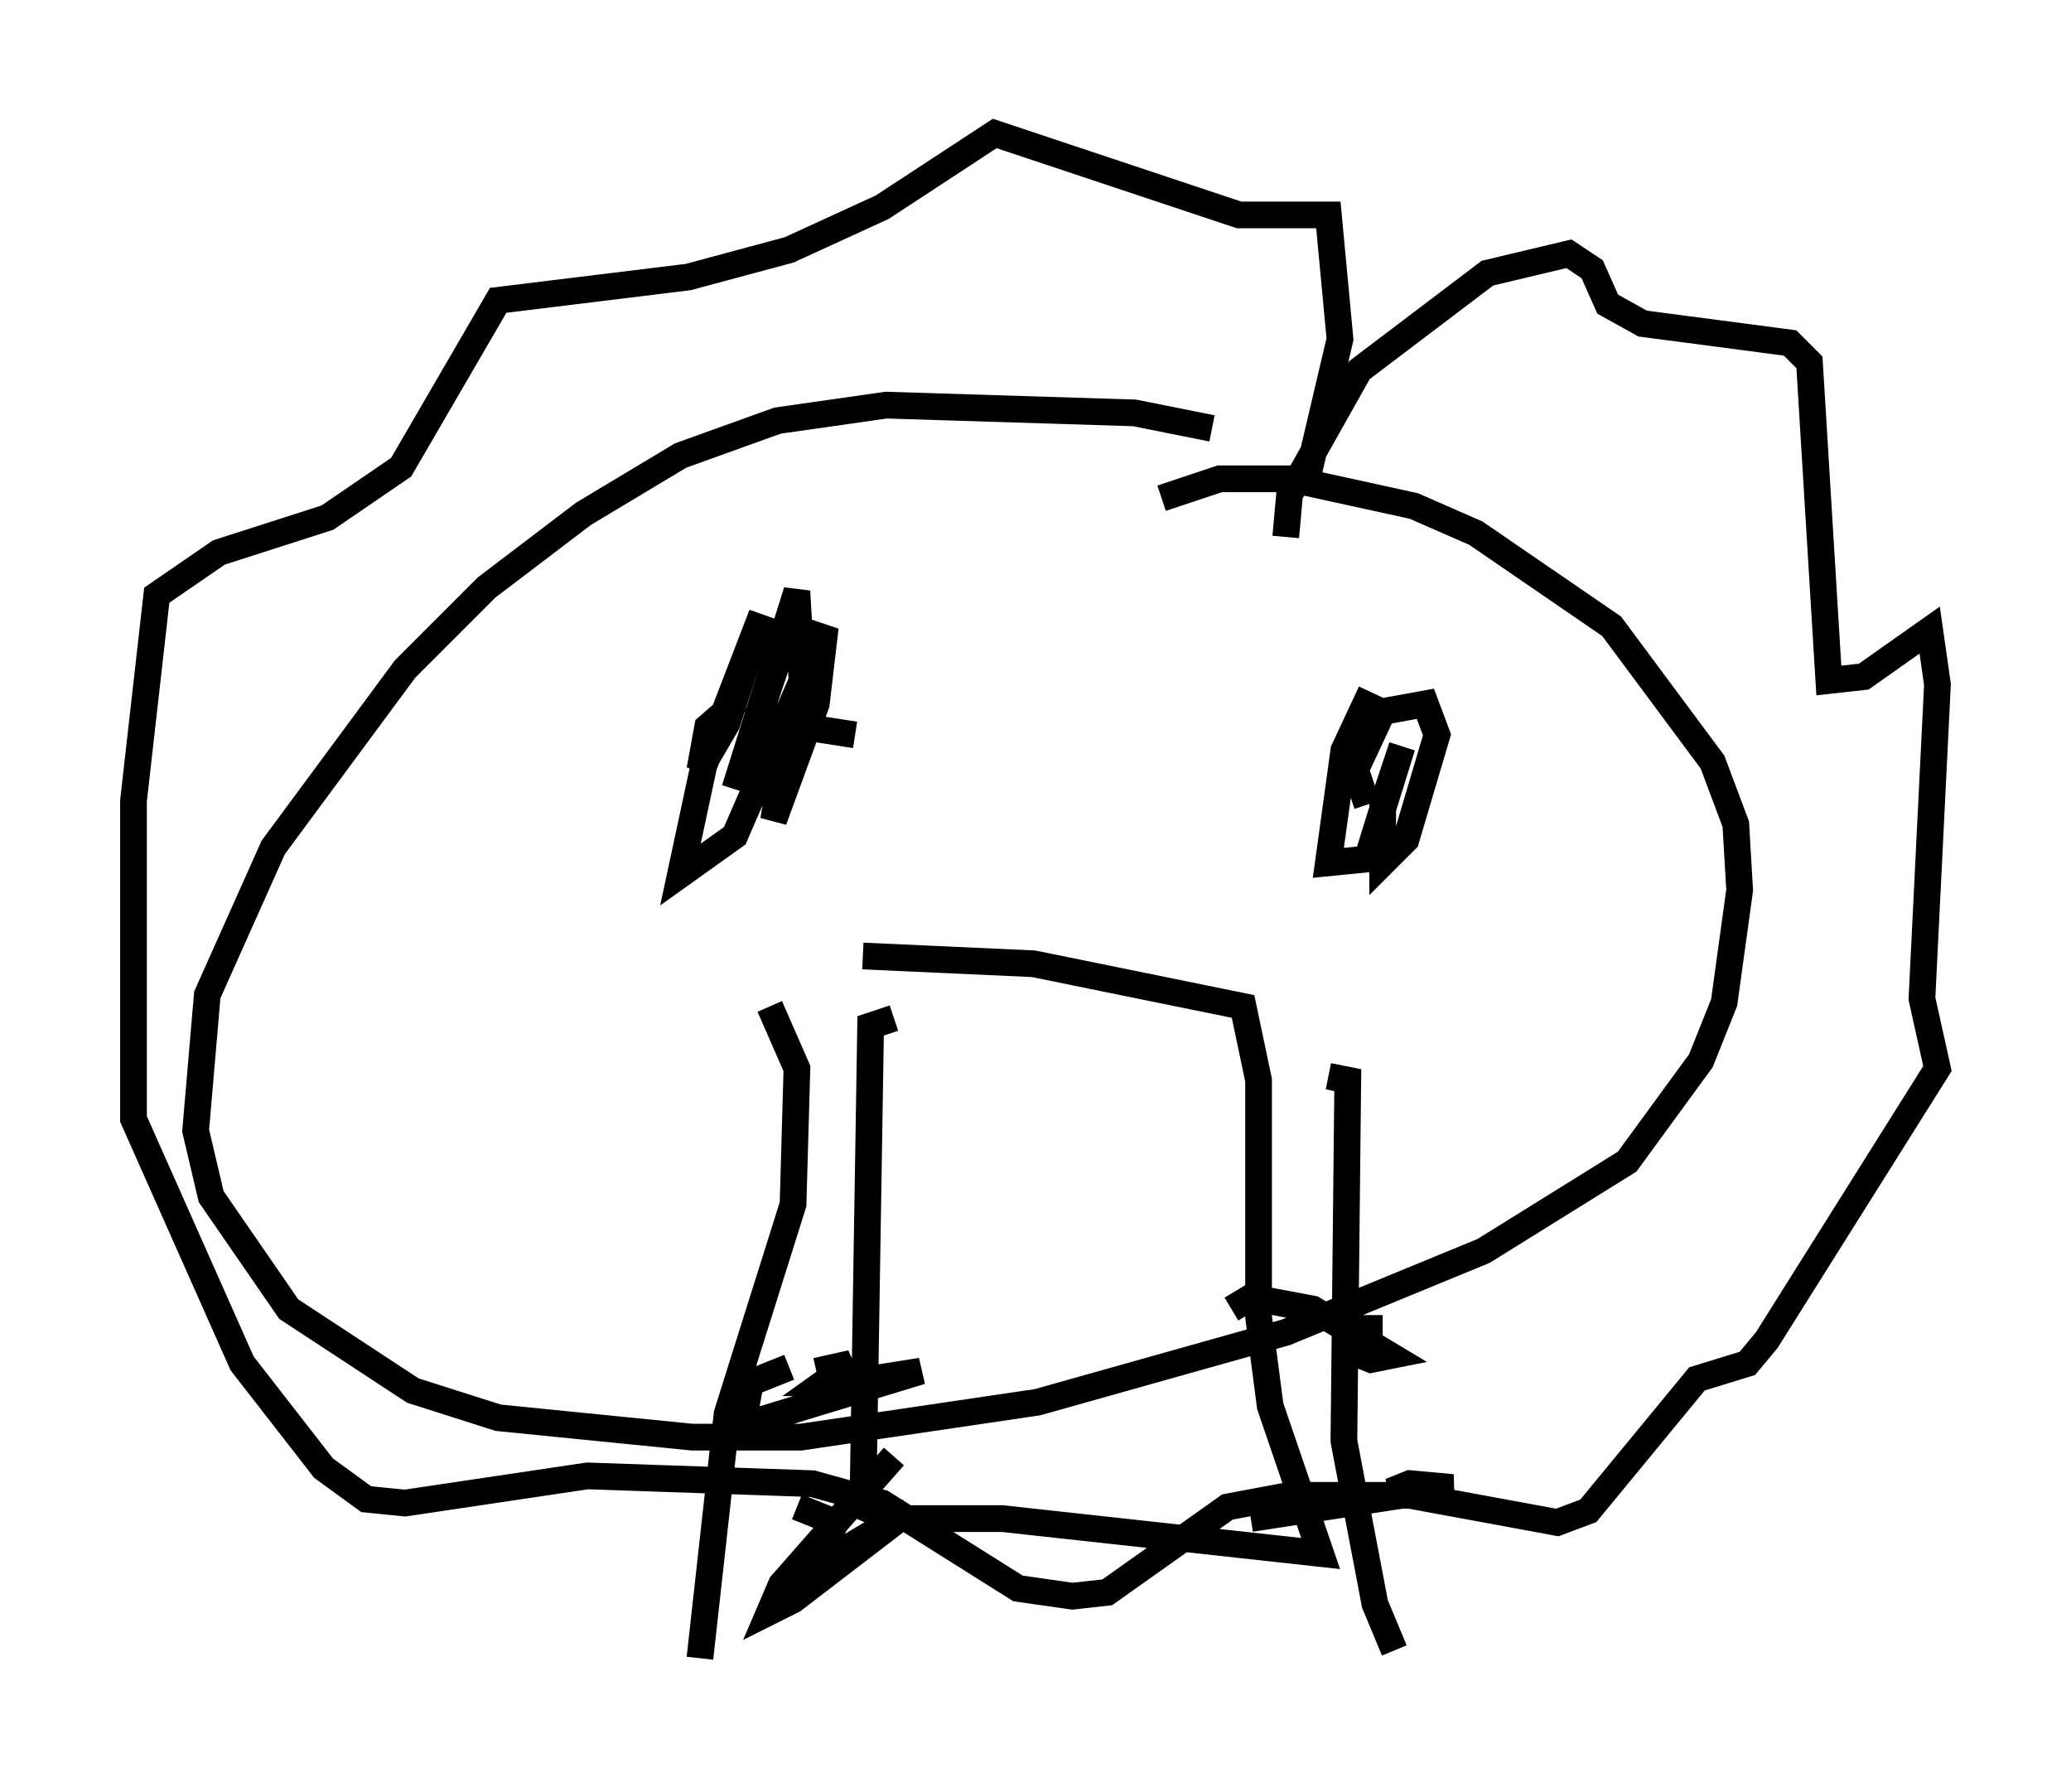 <?xml version="1.0" encoding="utf-8" ?>
<svg baseProfile="full" height="67.084" version="1.1" width="77.542" xmlns="http://www.w3.org/2000/svg" xmlns:ev="http://www.w3.org/2001/xml-events" xmlns:xlink="http://www.w3.org/1999/xlink"><defs /><rect fill="white" height="67.084" width="77.542" x="0" y="0" /><path d="M46.978, 17.056 m-1.598, -1.017 l-2.905, -0.581 -9.296, -0.291 l-4.067, 0.581 -3.631, 1.307 l-3.631, 2.179 -3.631, 2.76 l-3.05, 3.05 -4.939, 6.682 l-2.469, 5.52 -0.436, 5.084 l0.581, 2.469 2.905, 4.212 l4.648, 3.05 3.196, 1.017 l7.263, 0.726 4.067, 0.0 l8.86, -1.307 9.296, -2.615 l7.408, -3.05 5.374, -3.341 l2.76, -3.777 0.872, -2.179 l0.581, -4.212 -0.145, -2.469 l-0.872, -2.324 -3.777, -5.084 l-5.084, -3.486 -2.324, -1.017 l-4.648, -1.017 -2.615, 0.0 l-2.179, 0.726 m-10.022, 19.464 l-0.872, 0.291 -0.291, 18.011 l1.017, 0.436 4.212, 0.0 l11.911, 1.307 -1.888, -5.52 l-0.436, -3.341 0.0, -8.86 l-0.581, -2.76 -7.844, -1.598 l-6.391, -0.291 m1.162, 18.737 l-4.212, 4.793 -0.436, 1.017 l0.872, -0.436 4.358, -3.341 l-3.631, 2.179 0.872, -1.743 l-1.453, -0.581 m-0.291, -5.229 l-1.453, 0.581 -0.291, 1.598 l6.682, -2.034 -2.76, 0.436 l-0.872, 0.0 1.017, -0.726 l-1.307, 0.291 m15.542, -2.324 l0.726, -0.436 2.324, 0.436 l2.905, 1.743 -0.726, 0.145 l-0.726, -0.291 0.0, -0.872 l1.162, 0.0 m-4.939, 7.117 l7.553, -1.162 -1.598, -0.145 l-0.726, 0.291 1.888, 0.0 m-4.212, -15.542 l0.726, 0.145 -0.145, 13.508 l1.162, 6.101 0.726, 1.743 m-23.385, -24.112 l1.017, 2.324 -0.145, 5.084 l-2.469, 7.844 -1.017, 9.151 m21.933, -41.978 l0.145, -1.598 2.615, -4.648 l4.793, -3.631 3.05, -0.726 l0.872, 0.581 0.581, 1.307 l1.307, 0.726 5.52, 0.726 l0.726, 0.726 0.726, 11.911 l1.307, -0.145 2.469, -1.743 l0.291, 2.034 -0.581, 11.765 l0.581, 2.615 -6.391, 10.168 l-0.726, 0.872 -1.888, 0.581 l-4.067, 4.939 -1.162, 0.436 l-5.52, -1.017 -4.503, 0.0 l-2.324, 0.436 -4.503, 3.196 l-1.307, 0.145 -2.034, -0.291 l-5.084, -3.196 -2.615, -0.726 l-8.425, -0.291 -6.827, 1.017 l-1.453, -0.145 -1.598, -1.162 l-3.05, -3.922 -4.067, -9.151 l0.0, -11.911 0.872, -7.698 l2.324, -1.598 4.067, -1.307 l2.76, -1.888 3.631, -6.246 l7.117, -0.872 3.777, -1.017 l3.486, -1.598 4.212, -2.76 l9.151, 3.05 3.341, 0.0 l0.436, 4.648 -1.162, 4.939 m2.324, 8.279 l-1.017, 2.179 -0.581, 4.212 l1.453, -0.145 1.307, -4.212 l-0.726, 2.179 0.0, 2.179 l0.872, -0.872 1.162, -3.922 l-0.436, -1.162 -1.598, 0.291 l-1.017, 2.179 0.436, 1.307 m-23.531, -3.922 l-1.162, 1.017 -0.291, 1.598 l1.017, -1.743 1.307, -4.067 l-2.179, 5.665 -0.872, 4.067 l2.034, -1.453 3.341, -7.698 l-1.307, 3.631 -0.581, 3.486 l1.598, -4.358 0.291, -2.469 l-1.307, -0.436 -2.034, 6.101 l2.324, -7.408 0.291, 5.084 l1.888, 0.291 " fill="none" stroke="black" stroke-width="1" /></svg>